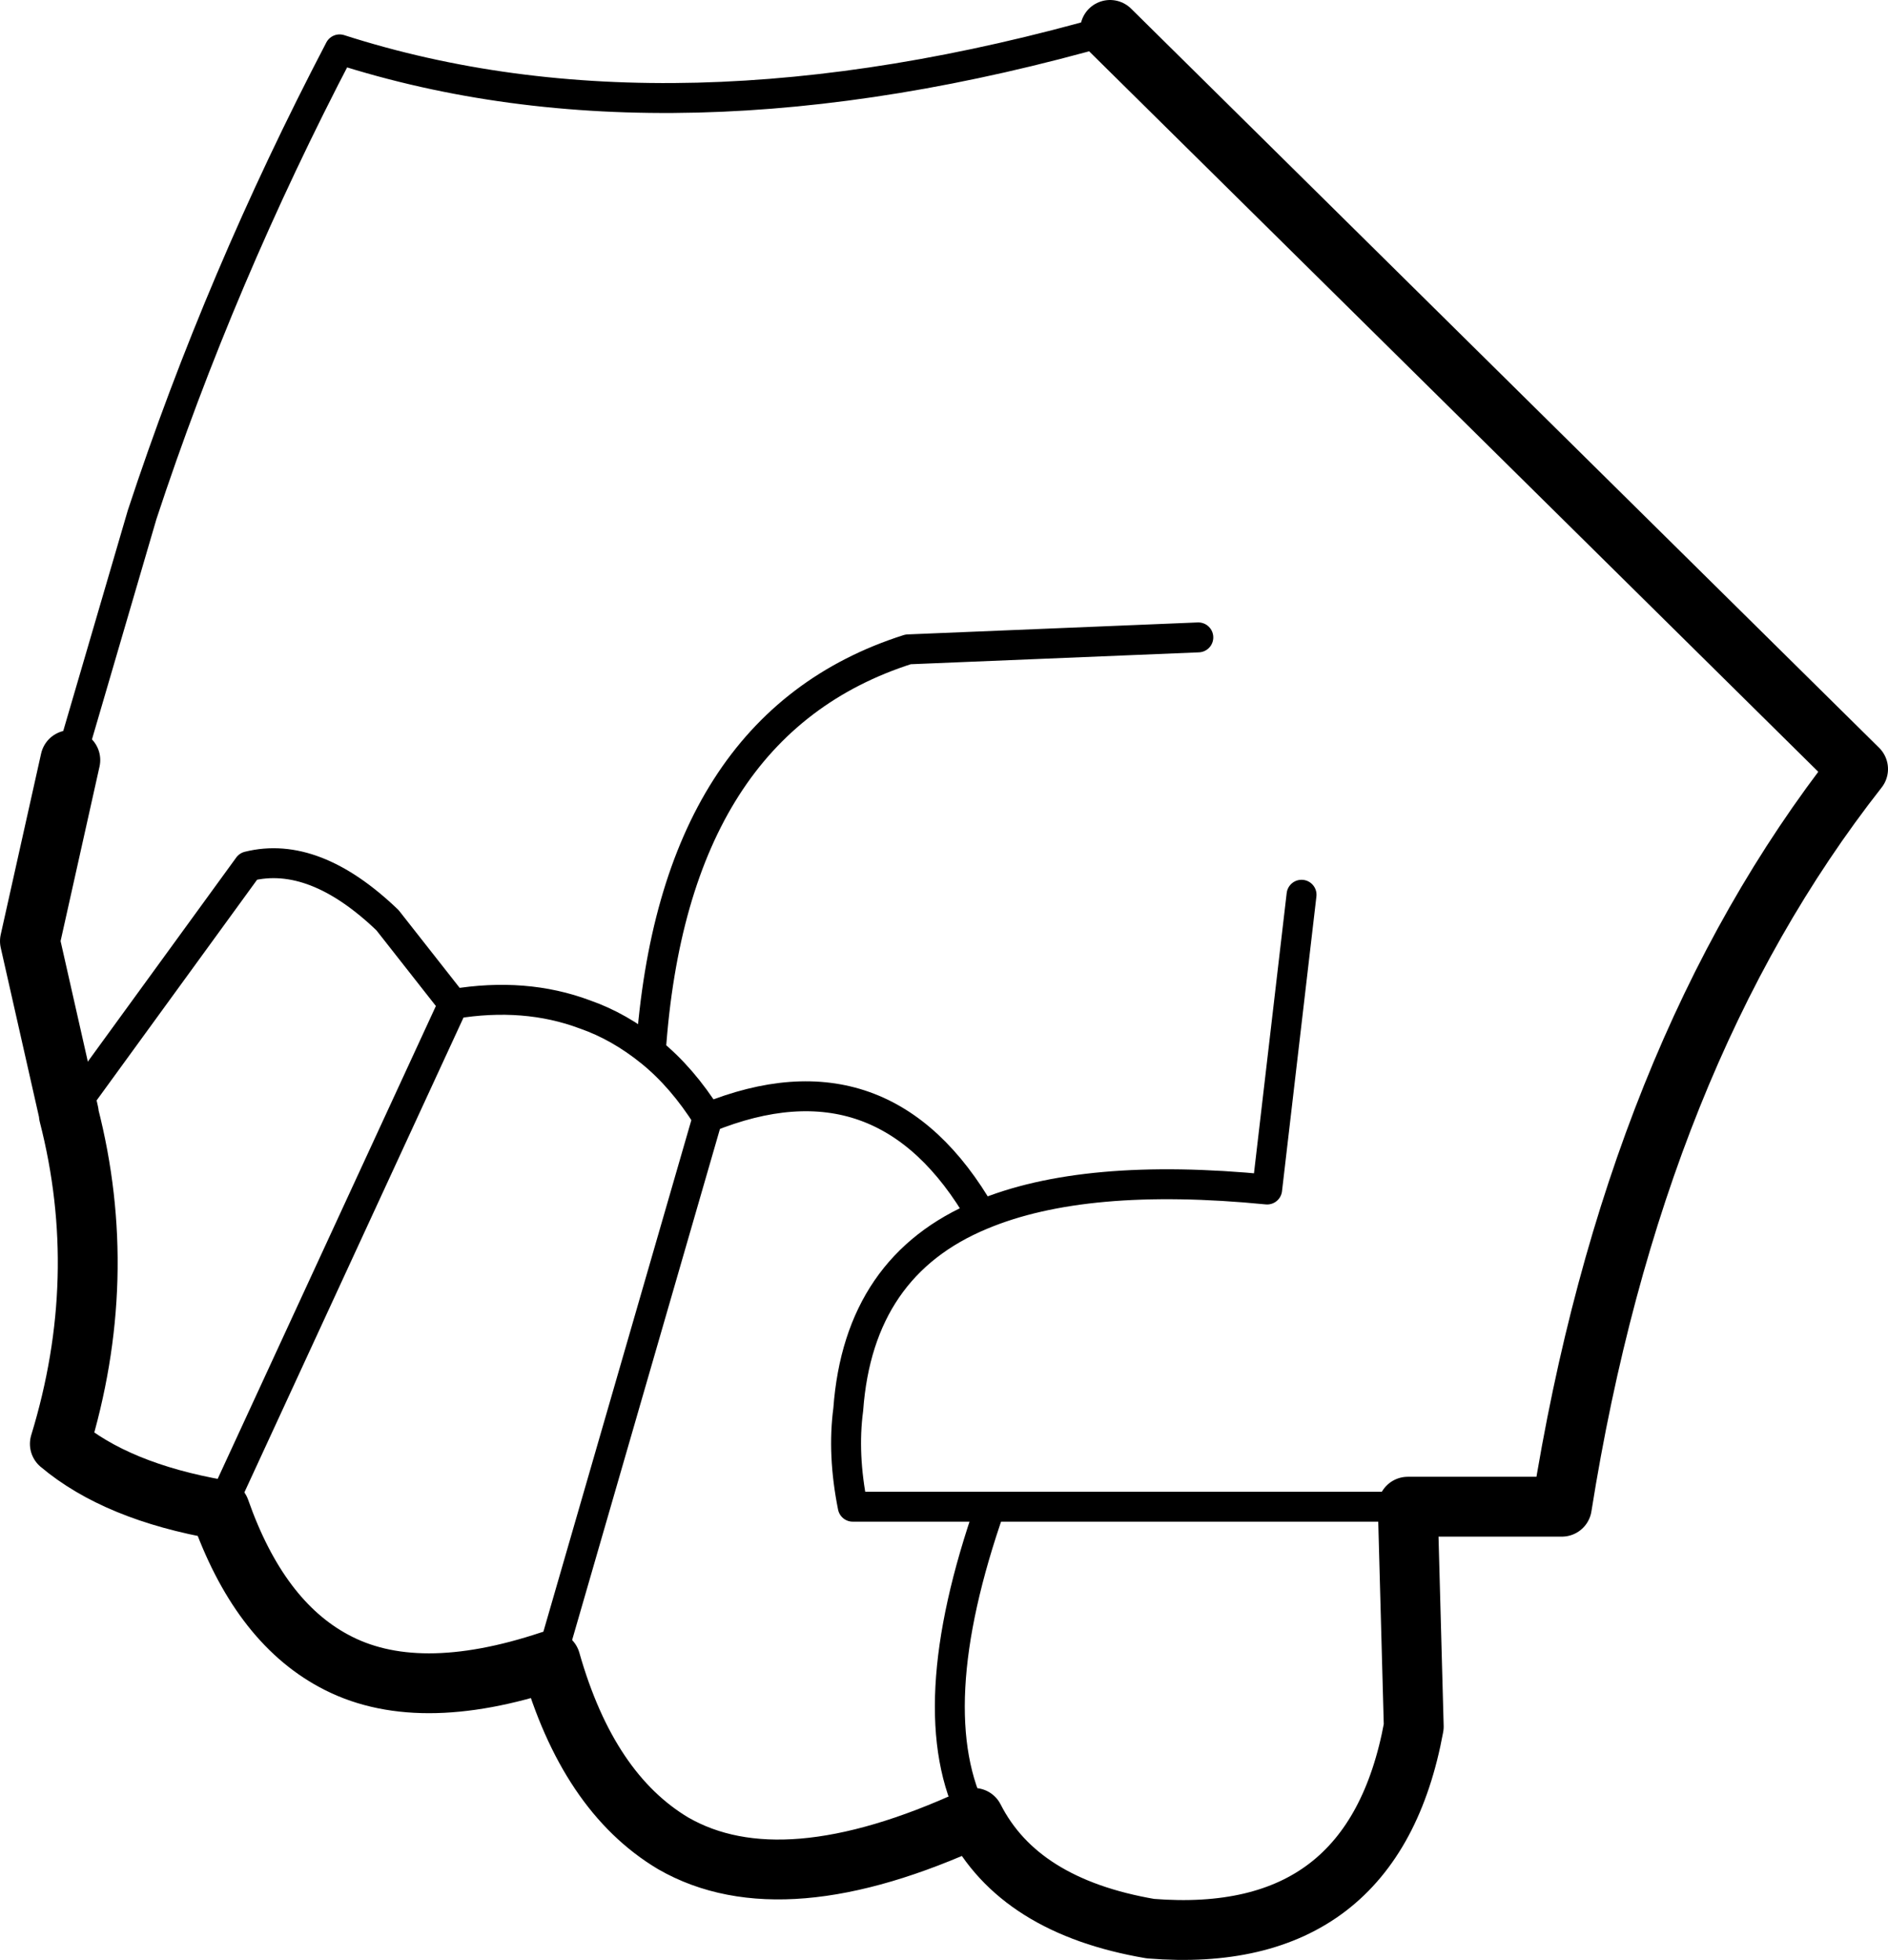 <?xml version="1.0" encoding="UTF-8" standalone="no"?>
<svg xmlns:xlink="http://www.w3.org/1999/xlink" height="65.5px" width="63.1px" xmlns="http://www.w3.org/2000/svg">
  <g transform="matrix(1.0, 0.0, 0.0, 1.0, -281.2, -290.85)">
    <path d="M318.3 291.85 Q303.6 296.05 292.55 292.5 288.55 300.15 285.95 308.05 L283.55 316.25 M283.5 328.05 L289.5 319.8 Q291.7 319.25 294.15 321.6 L296.35 324.4 Q298.75 324.0 300.75 324.75 301.9 325.15 302.95 326.0 303.7 315.05 311.55 312.55 L321.25 312.15 M328.25 341.2 L314.3 341.2 Q311.9 348.05 313.75 351.6 M288.55 341.3 L296.35 324.4 M324.7 320.75 L323.55 330.6 Q317.45 330.0 314.0 331.45 309.9 333.15 309.55 337.95 309.35 339.45 309.7 341.2 L314.3 341.2 M314.0 331.45 Q310.75 325.8 304.85 328.2 L299.6 346.35 M304.85 328.2 Q304.0 326.85 302.95 326.0" fill="none" stroke="#000000" stroke-linecap="round" stroke-linejoin="round" stroke-width="1.0"/>
    <path d="M328.25 341.2 L333.4 341.2 Q335.8 326.1 343.3 316.55 L318.3 291.85 M283.55 316.25 L282.2 322.3 283.5 328.05 283.5 328.1 Q284.9 333.55 283.2 339.1 285.1 340.7 288.55 341.3 289.85 345.0 292.35 346.35 295.1 347.85 299.6 346.35 300.85 350.75 303.7 352.45 307.35 354.55 313.75 351.6 315.25 354.55 319.65 355.3 327.1 355.9 328.45 348.55 L328.25 341.2" fill="none" stroke="#000000" stroke-linecap="round" stroke-linejoin="round" stroke-width="2.0"/>
  </g>
</svg>
